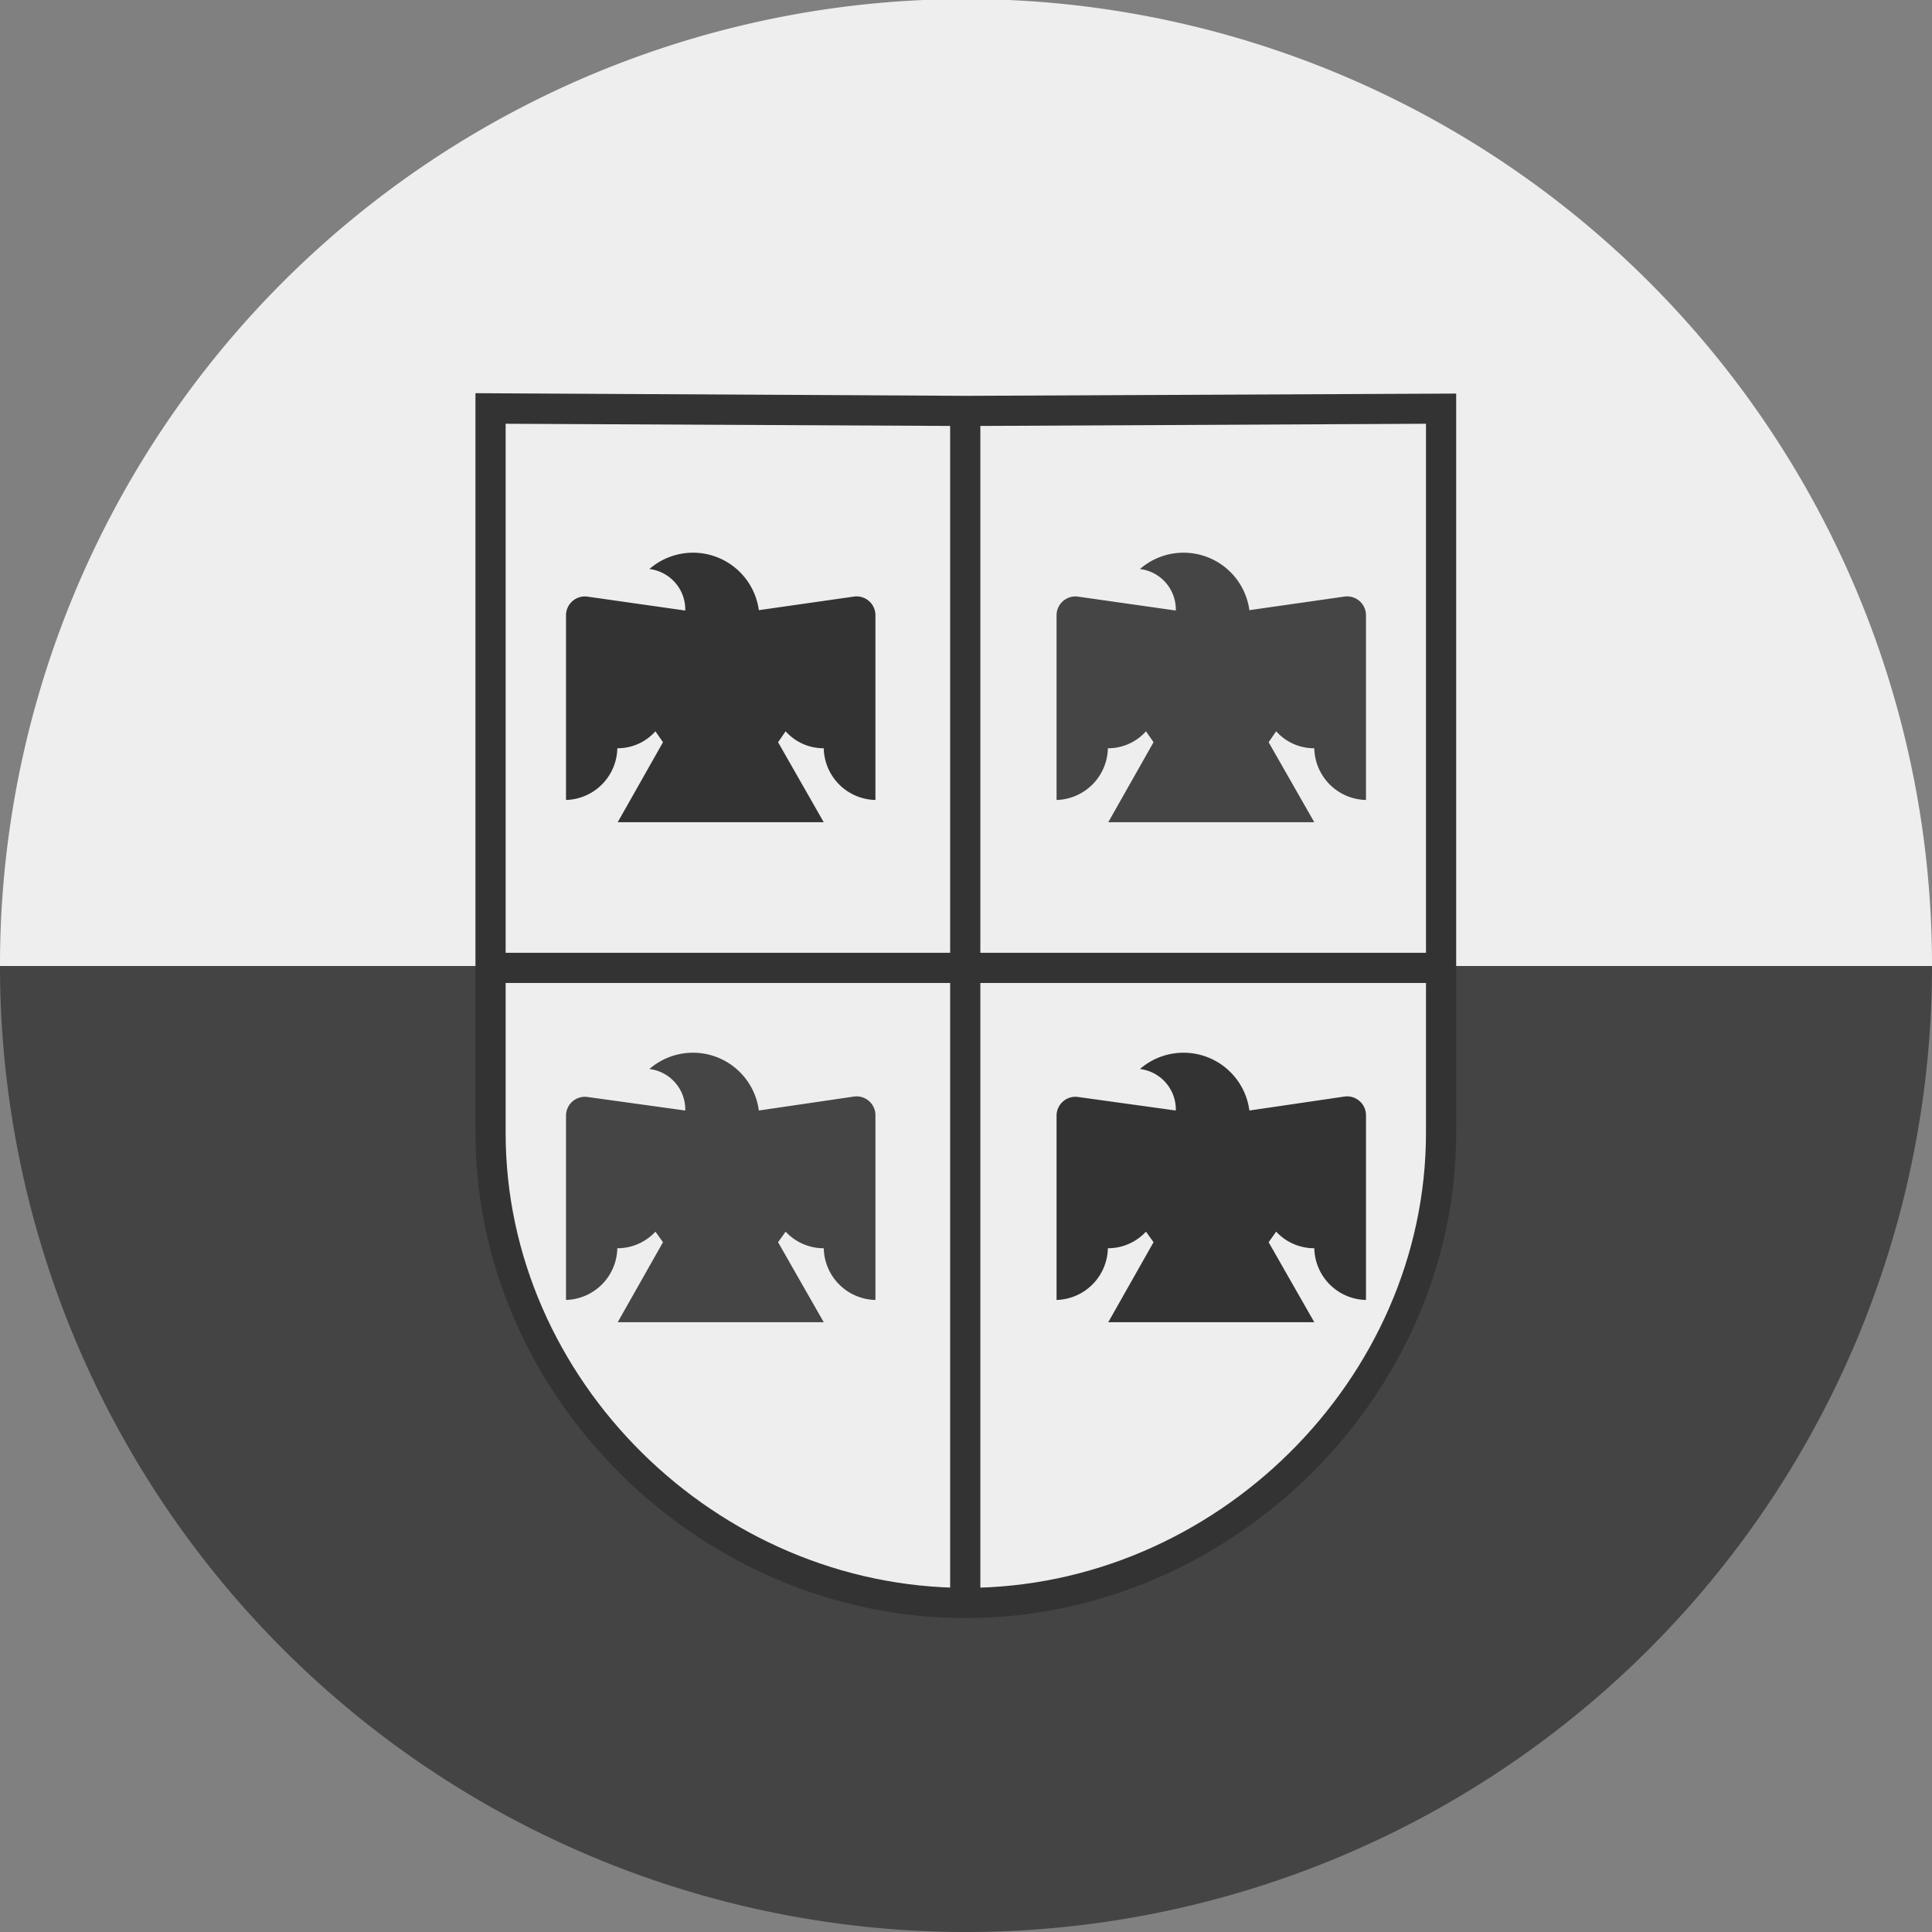<?xml version='1.0' encoding='UTF-8'?>
<svg xmlns="http://www.w3.org/2000/svg" width="512" height="512" fill="none">
  <rect width="100%" height="100%" fill="#808080" stroke="none"/>
  <g clip-path="url(#a)">
    <path fill="#444444" d="M256 512a256 256 0 0 0 256-255.5v-.5l-256-32L0 256a256 256 0 0 0 256 256Z"/>
    <path fill="#EEE" d="M512 255.5v.5H0a256 256 0 0 1 512-.5Z"/>
    <path fill="#EEE" d="M130 108.3v192c0 66.6 56.7 124.5 125.8 124.5s126-58 126-124.6v-192l-126 .7-125.9-.6h.1Z"/>
    <path fill="#333" d="M255.8 428.8C185.4 428.8 126 370 126 300.2v-196l130 .7 129.9-.6v196c0 69.6-59.5 128.5-130 128.5h-.1ZM134 112.3v188c0 65.3 55.8 120.5 122 120.5 66 0 121.9-55.2 121.9-120.6V112.3l-122 .6-121.9-.6Z"/>
    <path fill="#333" d="M259.8 423.9h-8V260.5H130.1v-8h121.7V110.2h8v142.3h121.1v8H259.8v163.4Z"/>
    <path fill="#333" fill-rule="evenodd" d="M201.1 161.7a17.6 17.6 0 0 0-29-10.9 10.8 10.8 0 0 1 9.5 11l-26-3.7a5 5 0 0 0-5.6 5V212a14 14 0 0 0 13.6-14.2v.5c4 0 7.6-1.7 10.1-4.5l2 2.9-12 21.2h54.6l-12.1-21.2 2-2.9c2.5 2.8 6.1 4.5 10.1 4.5v-.5A14 14 0 0 0 232 212v-49a5 5 0 0 0-5.7-4.9l-25.2 3.6Z" clip-rule="evenodd"/>
    <path fill="#454545" fill-rule="evenodd" d="M331.1 161.7a17.6 17.6 0 0 0-29-10.9 10.8 10.8 0 0 1 9.5 11l-26-3.7a5 5 0 0 0-5.6 5V212a14 14 0 0 0 13.6-14.2v.5c4 0 7.6-1.7 10.1-4.5l2 2.9-12 21.2h54.6l-12.1-21.2 2-2.9c2.5 2.8 6.1 4.5 10.1 4.5v-.5A14 14 0 0 0 362 212v-49a5 5 0 0 0-5.7-4.9l-25.2 3.6Zm-130 132.6a17.6 17.6 0 0 0-29-11 10.8 10.8 0 0 1 9.5 11l-26-3.6a5 5 0 0 0-5.6 5v48.8a14 14 0 0 0 13.6-14.1v.4c4 0 7.6-1.7 10.1-4.4l2 2.8-12 21.2h54.6l-12.1-21.2 2-2.8c2.5 2.7 6.1 4.4 10.1 4.4v-.4a14 14 0 0 0 13.7 14.1v-48.9a5 5 0 0 0-5.7-5l-25.2 3.7Z" clip-rule="evenodd"/>
    <path fill="#333" fill-rule="evenodd" d="M331.1 294.3a17.6 17.6 0 0 0-29-11 10.8 10.8 0 0 1 9.5 11l-26-3.6a5 5 0 0 0-5.6 5v48.8a14 14 0 0 0 13.6-14.1v.4c4 0 7.6-1.7 10.1-4.4l2 2.8-12 21.2h54.6l-12.1-21.2 2-2.8c2.5 2.7 6.1 4.4 10.1 4.4v-.4a14 14 0 0 0 13.7 14.1v-48.9a5 5 0 0 0-5.7-5l-25.2 3.7Z" clip-rule="evenodd"/>
  </g>
  <defs>
    <clipPath id="a">
      <path fill="#fff" d="M0 0h512v512H0z"/>
    </clipPath>
  </defs>
</svg>
